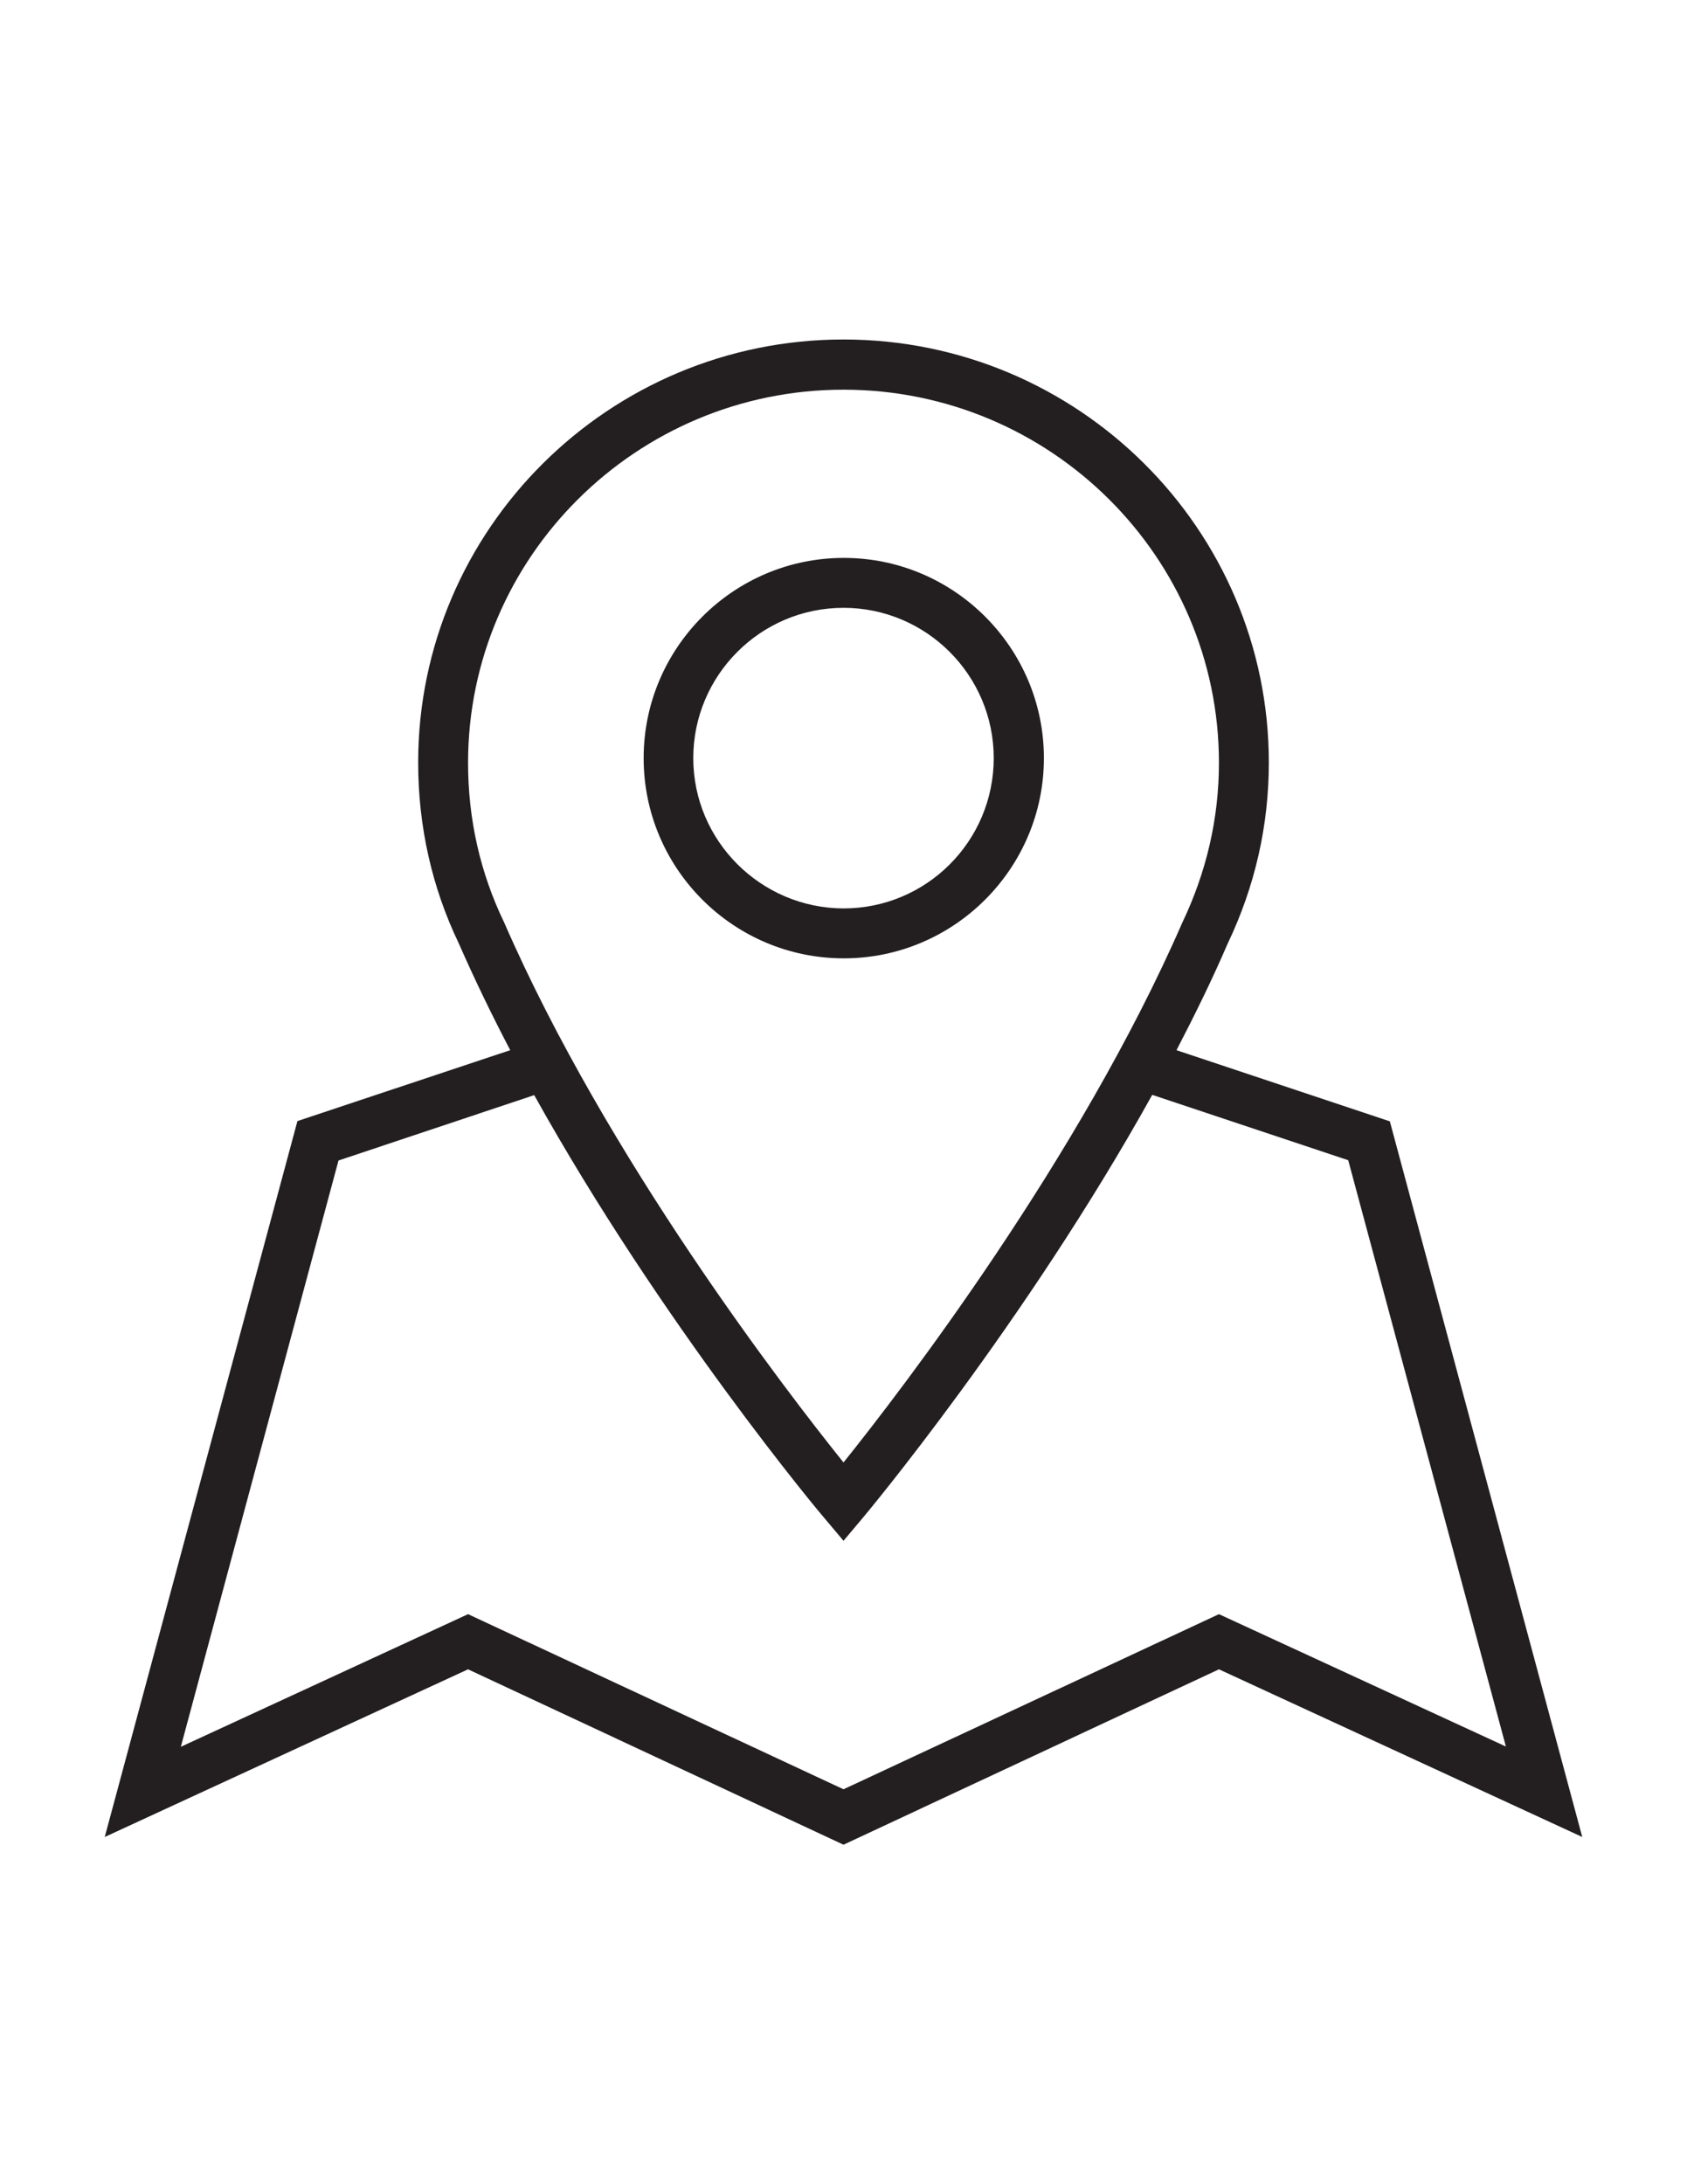 <?xml version="1.0" encoding="utf-8"?>
<!-- Generator: Adobe Illustrator 18.1.1, SVG Export Plug-In . SVG Version: 6.00 Build 0)  -->
<svg version="1.1" id="Layer_1" xmlns="http://www.w3.org/2000/svg" xmlns:xlink="http://www.w3.org/1999/xlink" x="0px" y="0px"
	 viewBox="0 0 612 792" enable-background="new 0 0 612 792" xml:space="preserve">
<g>
	<path fill="#231F20" d="M378.7,274.9c0-40-32.6-72.6-72.6-72.6s-72.6,32.6-72.6,72.6c0,40.1,32.6,72.6,72.6,72.6
		S378.7,314.9,378.7,274.9z M251.5,274.9c0-30,24.4-54.5,54.5-54.5c30,0,54.5,24.4,54.5,54.5c0,30.1-24.4,54.5-54.5,54.5
		C276,329.3,251.5,304.9,251.5,274.9z"/>
	<path fill="#231F20" d="M504.2,406.6l-77.4-25.8c6.6-12.7,12.9-25.5,18.5-38.5c10-20.9,15-43,15-65.8
		c0-84.6-69.2-153.4-154.3-153.4s-154.3,68.8-154.3,153.4c0,23.1,5,45.3,14.7,65.5c5.7,13,12,26,18.7,38.8l-77.2,25.7L38,666.1
		l131.8-60.8L306,668.9l136.2-63.6L574,666.1L504.2,406.6z M169.8,276.6c0-74.6,61.1-135.3,136.2-135.3S442.2,202,442.2,276.6
		c0,20.1-4.5,39.6-13.4,58.2C391.6,420,327.2,503.9,306,530.3c-21.2-26.4-85.9-110.4-123.1-195.8C174.2,316.5,169.8,297,169.8,276.6
		z M442.2,585.3L306,648.8l-136.2-63.5L65.6,633.4l57.2-212.6l71-23.7c46.2,83,104.5,152.6,105.3,153.4l6.9,8.2l6.9-8.2
		c0.7-0.8,59-70.5,105.1-153.5l71.1,23.7l57.2,212.6L442.2,585.3z"/>
</g>
</svg>
